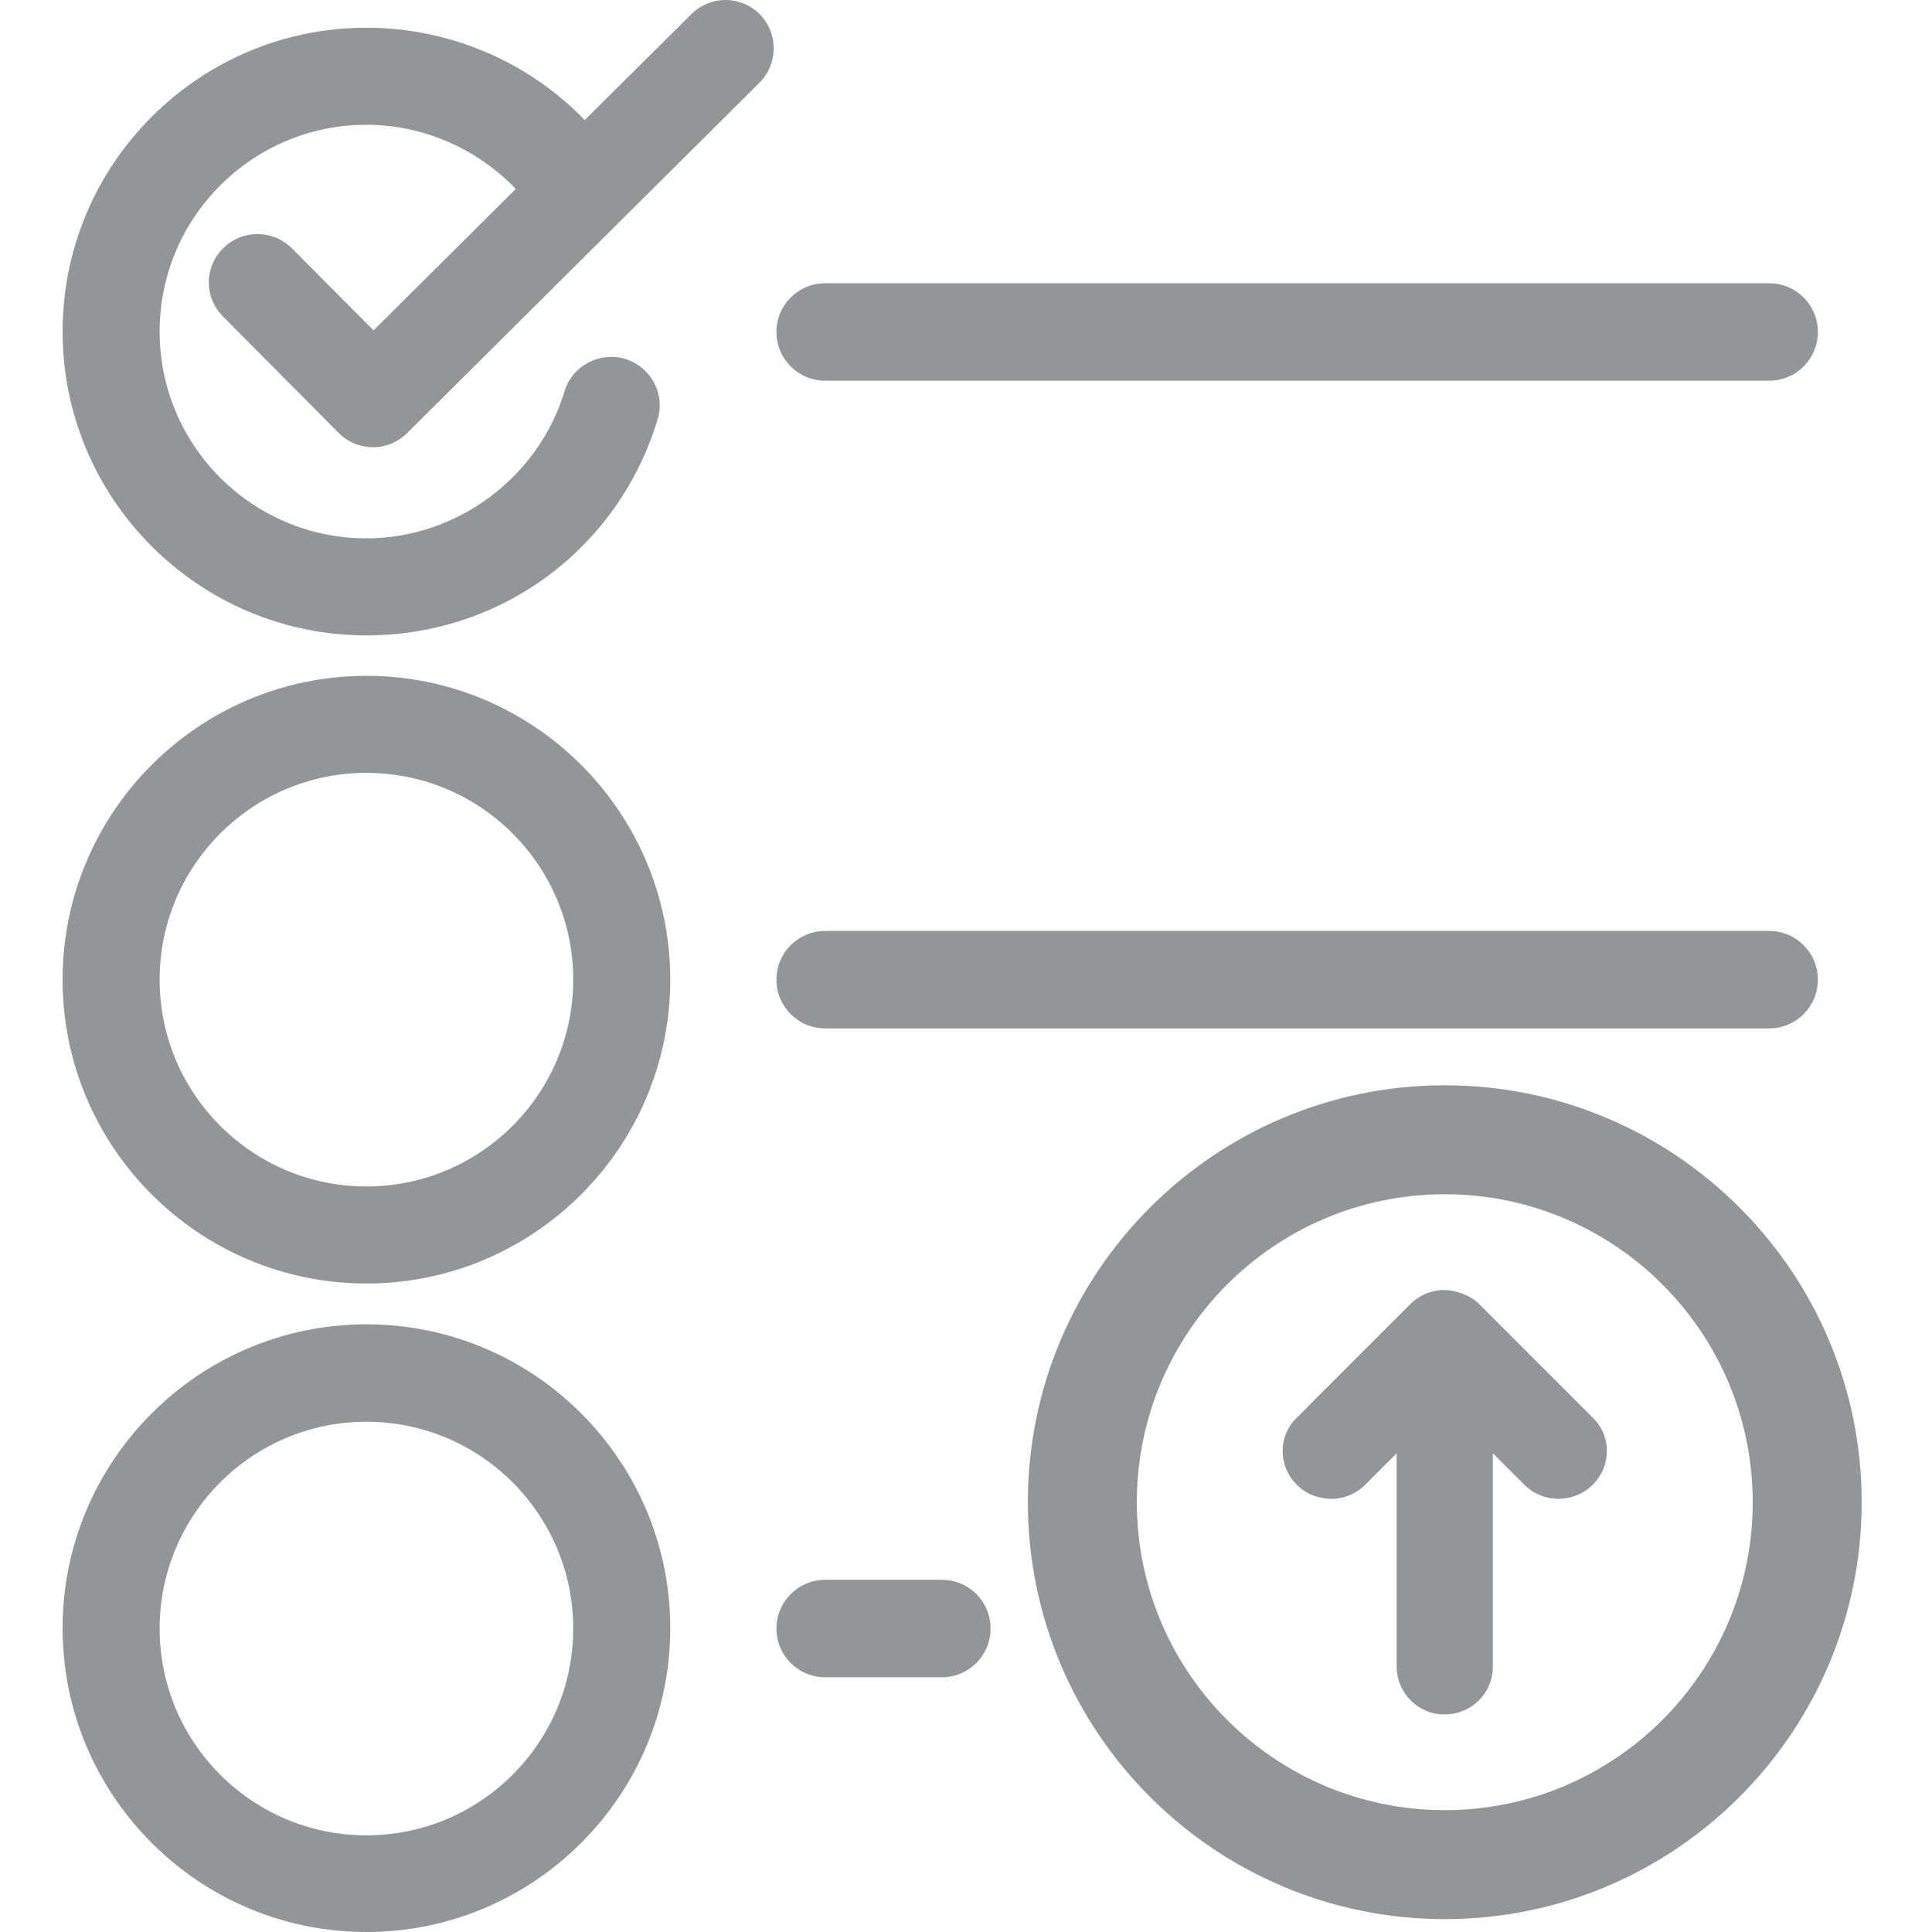 <?xml version="1.0" encoding="utf-8"?>
<!-- Generator: Adobe Illustrator 16.0.0, SVG Export Plug-In . SVG Version: 6.00 Build 0)  -->
<!DOCTYPE svg PUBLIC "-//W3C//DTD SVG 1.1//EN" "http://www.w3.org/Graphics/SVG/1.1/DTD/svg11.dtd">
<svg version="1.1" id="Layer_1" xmlns="http://www.w3.org/2000/svg" xmlns:xlink="http://www.w3.org/1999/xlink" x="0px" y="0px"
	 width="150px" height="150px" viewBox="0 0 150 150" enable-background="new 0 0 150 150" xml:space="preserve">
<path fill="#939598" d="M112.172,84.262c-17.861,0-32.369,14.508-32.369,32.369c0,17.86,14.508,32.369,32.369,32.369
	s32.368-14.509,32.368-32.369C144.54,98.77,130.033,84.262,112.172,84.262z M112.172,140.539c-13.192,0-23.908-10.717-23.908-23.908
	c0-13.192,10.716-23.909,23.908-23.909c13.191,0,23.908,10.717,23.908,23.909C136.08,129.822,125.363,140.539,112.172,140.539z"/>
<g>
	<g>
		<path fill="#939598" d="M22.668,19.284c-1.478-1.476-3.846-1.476-5.322-0.031c-1.507,1.477-1.507,3.845-0.031,5.321l8.981,9.042
			c0.708,0.707,1.661,1.107,2.676,1.107l0,0c0.984,0,1.938-0.4,2.646-1.107L58.959,6.428c1.477-1.477,1.477-3.845,0.031-5.321
			c-1.477-1.477-3.844-1.477-5.32,0l-8.273,8.212c-4.398-4.552-10.52-7.167-16.947-7.167c-13.01,0-23.59,10.581-23.59,23.59
			c0,13.01,10.58,23.59,23.59,23.59c10.488,0,19.561-6.736,22.605-16.762c0.615-1.999-0.523-4.091-2.521-4.706
			c-1.999-0.584-4.091,0.523-4.706,2.522c-2.03,6.705-8.366,11.411-15.378,11.411c-8.857,0-16.055-7.197-16.055-16.055
			S19.592,9.688,28.449,9.688c4.398,0,8.581,1.845,11.596,4.982l-11.043,10.98L22.668,19.284z"/>
		<path fill="#939598" d="M28.449,52.471c-13.01,0-23.59,10.581-23.59,23.59c0,13.011,10.58,23.591,23.59,23.591
			s23.59-10.58,23.59-23.591C52.039,63.051,41.459,52.471,28.449,52.471z M28.449,92.116c-8.857,0-16.055-7.197-16.055-16.056
			c0-8.857,7.197-16.054,16.055-16.054s16.055,7.197,16.055,16.054C44.504,84.919,37.307,92.116,28.449,92.116z"/>
		<path fill="#939598" d="M52.039,126.41c0-13.011-10.58-23.591-23.59-23.591s-23.59,10.58-23.59,23.591
			c0,13.01,10.58,23.59,23.59,23.59S52.039,139.42,52.039,126.41z M28.449,142.495c-8.857,0-16.055-7.196-16.055-16.055
			s7.197-16.056,16.055-16.056s16.055,7.197,16.055,16.056S37.307,142.495,28.449,142.495z"/>
		<path fill="#939598" d="M137.358,72.278H64.065c-2.092,0-3.783,1.692-3.783,3.783c0,2.092,1.691,3.783,3.783,3.783h73.293
			c2.091,0,3.782-1.691,3.782-3.783C141.141,73.97,139.449,72.278,137.358,72.278z"/>
		<path fill="#939598" d="M137.358,21.991H64.065c-2.092,0-3.783,1.691-3.783,3.783s1.691,3.783,3.783,3.783h73.293
			c2.091,0,3.782-1.692,3.782-3.783S139.449,21.991,137.358,21.991z"/>
		<path fill="#939598" d="M73.124,122.657h-2.335h-2.317h-4.406c-2.092,0-3.783,1.692-3.783,3.783s1.691,3.783,3.783,3.783h4.577
			h2.252h2.229c2.091,0,3.782-1.692,3.782-3.783C76.906,124.318,75.215,122.657,73.124,122.657z"/>
	</g>
</g>
<path fill="#939598" d="M122.684,109.094c0.001-0.001,0.001-0.002,0.002-0.003l-7.832-7.832c-0.269-0.269-0.576-0.471-0.896-0.642
	c-0.076-0.042-0.161-0.065-0.24-0.101c-0.083-0.038-0.166-0.075-0.251-0.106c-0.132-0.048-0.267-0.087-0.404-0.121
	c-0.129-0.032-0.258-0.057-0.39-0.076c-0.043-0.005-0.083-0.021-0.126-0.024c-0.119-0.011-0.236-0.034-0.354-0.034
	c-0.004,0-0.009,0.001-0.013,0.001c-0.003,0-0.007-0.001-0.01-0.001s-0.006,0.001-0.008,0.001c-0.005,0-0.009-0.001-0.013-0.001
	c-0.951-0.001-1.925,0.367-2.661,1.104l-7.832,7.832c0.001,0.001,0.001,0.002,0.002,0.003l-0.897,0.897
	c-1.558,1.428-1.557,3.808-0.086,5.279c0.736,0.736,1.688,1.082,2.662,1.103c0.951,0.001,1.925-0.367,2.661-1.104l2.439-2.439v1.134
	v5.677v9.731c0,2.081,1.684,3.764,3.734,3.733c2.08,0,3.764-1.683,3.732-3.733v-10.075v-5.677v-0.791l2.439,2.439
	c0.736,0.736,1.71,1.105,2.661,1.104c0.974-0.021,1.926-0.367,2.662-1.103c1.471-1.471,1.472-3.851-0.086-5.279L122.684,109.094z"/>
</svg>
